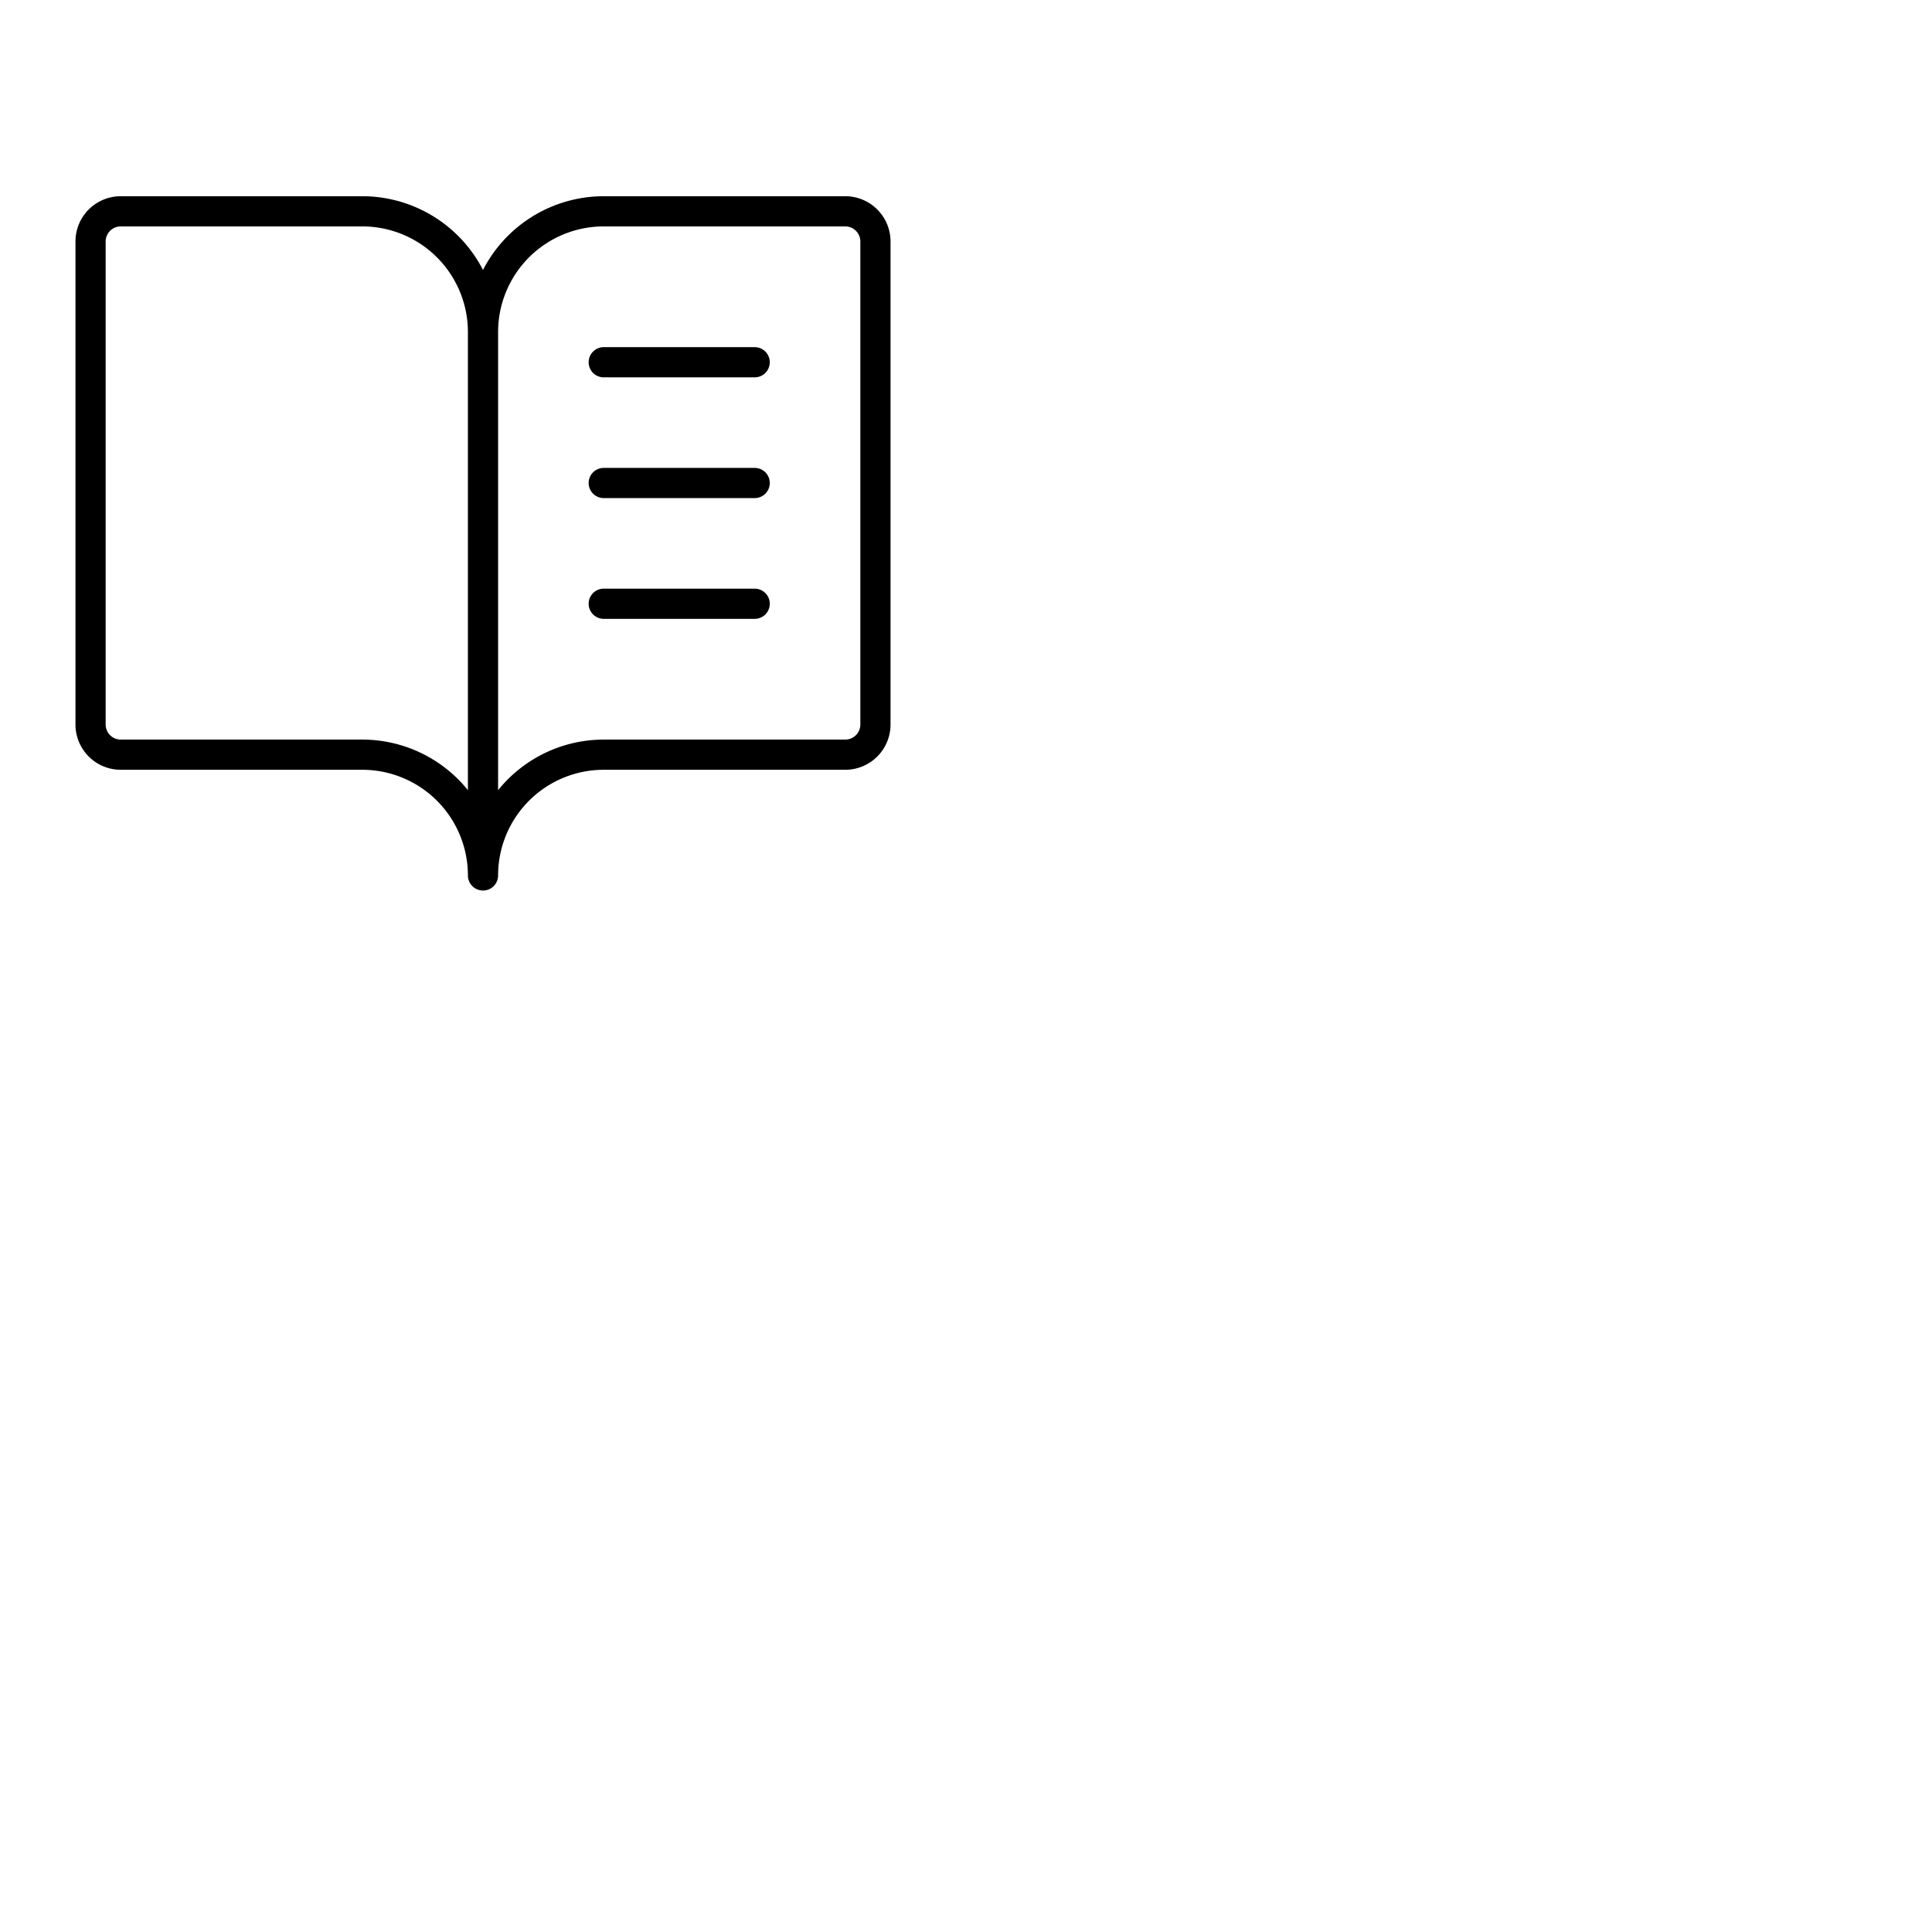 <svg xmlns="http://www.w3.org/2000/svg" version="1.1" viewBox="0 0 512 512" fill="currentColor"><path fill="currentColor" d="M224 52h-64a36 36 0 0 0-32 19.54A36 36 0 0 0 96 52H32a12 12 0 0 0-12 12v128a12 12 0 0 0 12 12h64a28 28 0 0 1 28 28a4 4 0 0 0 8 0a28 28 0 0 1 28-28h64a12 12 0 0 0 12-12V64a12 12 0 0 0-12-12M96 196H32a4 4 0 0 1-4-4V64a4 4 0 0 1 4-4h64a28 28 0 0 1 28 28v121.4A35.94 35.94 0 0 0 96 196m132-4a4 4 0 0 1-4 4h-64a35.94 35.94 0 0 0-28 13.41V88a28 28 0 0 1 28-28h64a4 4 0 0 1 4 4Zm-24-96a4 4 0 0 1-4 4h-40a4 4 0 0 1 0-8h40a4 4 0 0 1 4 4m0 32a4 4 0 0 1-4 4h-40a4 4 0 0 1 0-8h40a4 4 0 0 1 4 4m0 32a4 4 0 0 1-4 4h-40a4 4 0 0 1 0-8h40a4 4 0 0 1 4 4"/></svg>